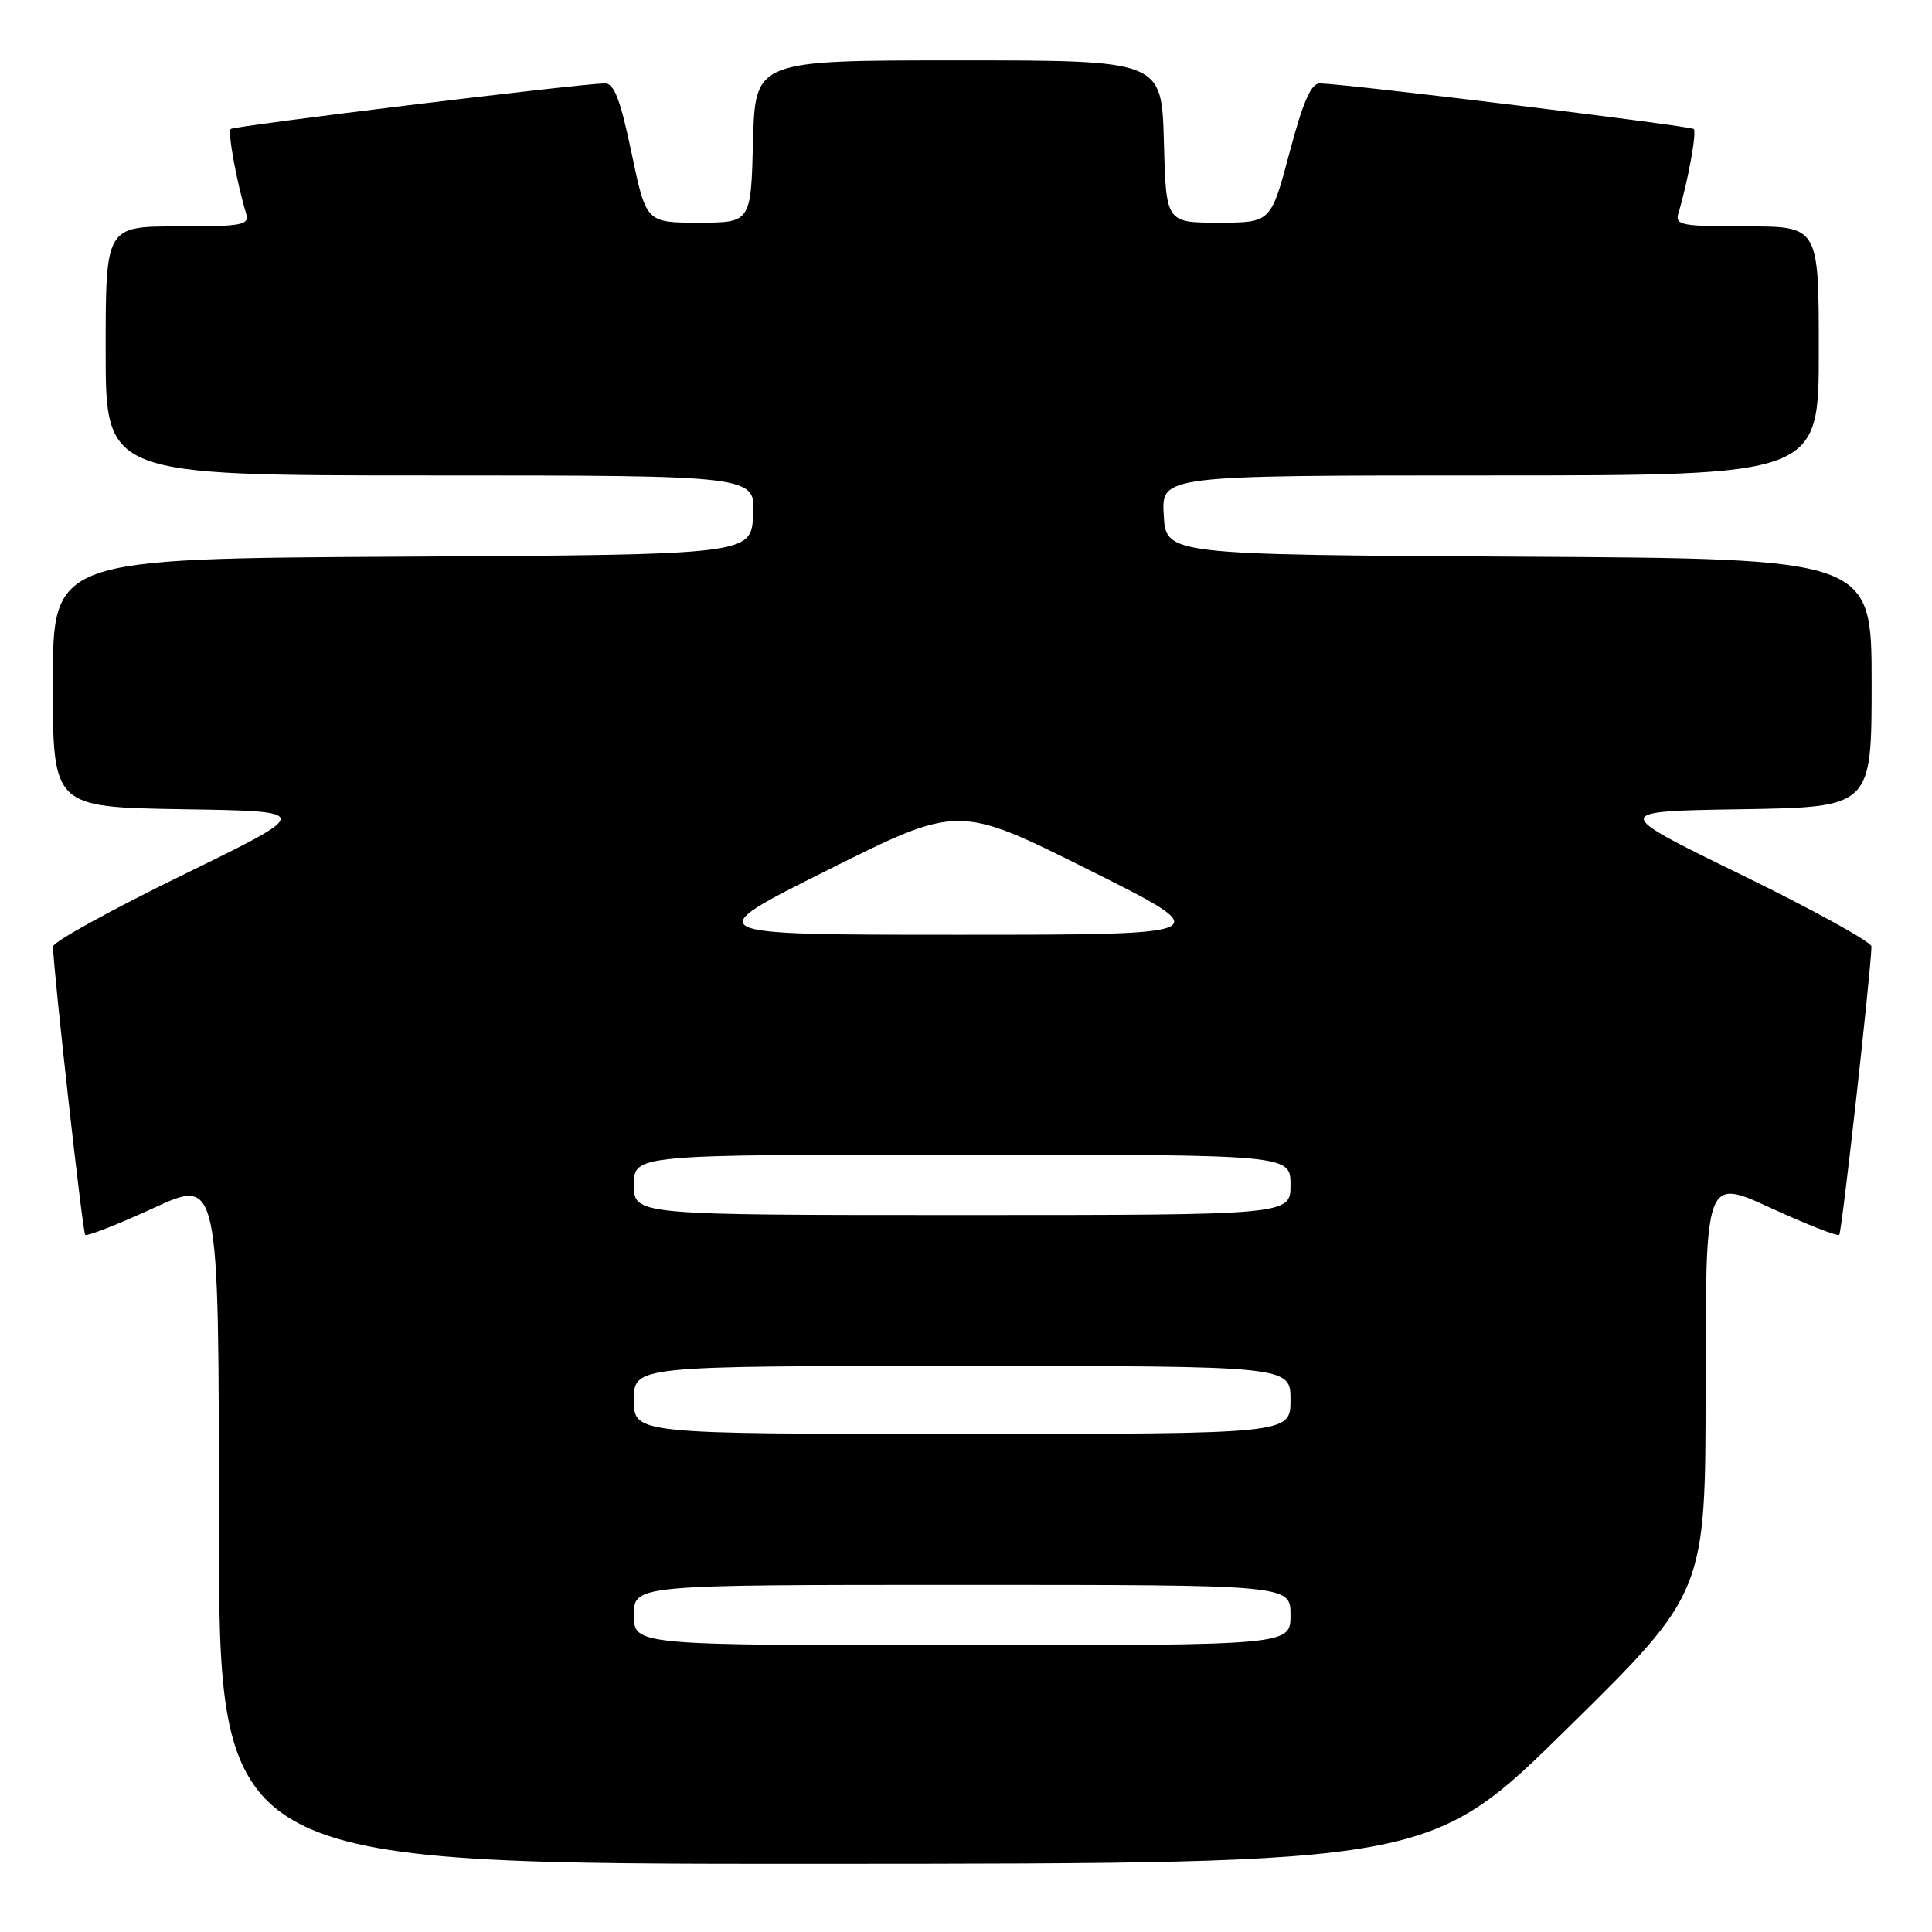 <?xml version="1.0" encoding="UTF-8" standalone="no"?>
<!DOCTYPE svg PUBLIC "-//W3C//DTD SVG 1.1//EN" "http://www.w3.org/Graphics/SVG/1.1/DTD/svg11.dtd" >
<svg xmlns="http://www.w3.org/2000/svg" xmlns:xlink="http://www.w3.org/1999/xlink" version="1.1" viewBox="0 0 256 256">
 <g >
 <path fill="currentColor"
d=" M 207.75 228.96 C 226.00 210.99 226.00 210.99 226.00 183.54 C 226.00 156.09 226.00 156.09 234.65 160.07 C 239.40 162.25 243.48 163.85 243.71 163.62 C 244.06 163.27 247.89 128.91 247.98 125.42 C 247.99 124.82 240.24 120.55 230.75 115.92 C 213.50 107.50 213.50 107.50 230.75 107.23 C 248.00 106.95 248.00 106.95 248.00 90.49 C 248.00 74.02 248.00 74.02 201.25 73.76 C 154.50 73.50 154.50 73.50 154.20 68.25 C 153.90 63.00 153.90 63.00 197.45 63.00 C 241.00 63.00 241.00 63.00 241.00 46.50 C 241.00 30.00 241.00 30.00 231.43 30.00 C 222.79 30.00 221.92 29.83 222.40 28.25 C 223.65 24.10 224.85 17.52 224.43 17.09 C 224.01 16.68 178.79 11.16 174.91 11.05 C 173.73 11.01 172.67 13.42 170.86 20.25 C 168.40 29.50 168.40 29.50 161.45 29.50 C 154.50 29.50 154.50 29.50 154.22 18.75 C 153.93 8.00 153.93 8.00 127.00 8.00 C 100.07 8.00 100.07 8.00 99.78 18.75 C 99.50 29.50 99.50 29.50 92.56 29.50 C 85.62 29.50 85.62 29.50 83.68 20.25 C 82.19 13.13 81.37 11.01 80.12 11.05 C 76.24 11.15 30.99 16.68 30.57 17.09 C 30.15 17.52 31.35 24.10 32.60 28.25 C 33.08 29.83 32.21 30.00 23.57 30.00 C 14.00 30.00 14.00 30.00 14.00 46.50 C 14.00 63.00 14.00 63.00 57.05 63.00 C 100.10 63.00 100.10 63.00 99.80 68.25 C 99.50 73.50 99.50 73.50 53.25 73.76 C 7.00 74.02 7.00 74.02 7.00 90.49 C 7.00 106.95 7.00 106.95 24.25 107.23 C 41.50 107.50 41.50 107.50 24.25 115.92 C 14.76 120.55 7.01 124.82 7.02 125.42 C 7.11 128.91 10.94 163.27 11.29 163.62 C 11.52 163.85 15.60 162.25 20.35 160.07 C 29.00 156.09 29.00 156.09 29.00 201.55 C 29.00 247.00 29.00 247.00 109.25 246.97 C 189.50 246.93 189.50 246.93 207.75 228.96 Z  M 84.00 214.00 C 84.00 210.00 84.00 210.00 127.50 210.00 C 171.00 210.00 171.00 210.00 171.00 214.00 C 171.00 218.00 171.00 218.00 127.50 218.00 C 84.00 218.00 84.00 218.00 84.00 214.00 Z  M 84.00 185.50 C 84.00 181.00 84.00 181.00 127.50 181.00 C 171.00 181.00 171.00 181.00 171.00 185.50 C 171.00 190.00 171.00 190.00 127.50 190.00 C 84.00 190.00 84.00 190.00 84.00 185.50 Z  M 84.00 157.00 C 84.00 153.00 84.00 153.00 127.50 153.00 C 171.00 153.00 171.00 153.00 171.00 157.00 C 171.00 161.00 171.00 161.00 127.50 161.00 C 84.00 161.00 84.00 161.00 84.00 157.00 Z  M 109.75 115.25 C 127.00 106.63 127.00 106.63 144.25 115.25 C 161.50 123.86 161.50 123.86 127.00 123.86 C 92.50 123.86 92.50 123.86 109.75 115.25 Z "/>
</g>
</svg>